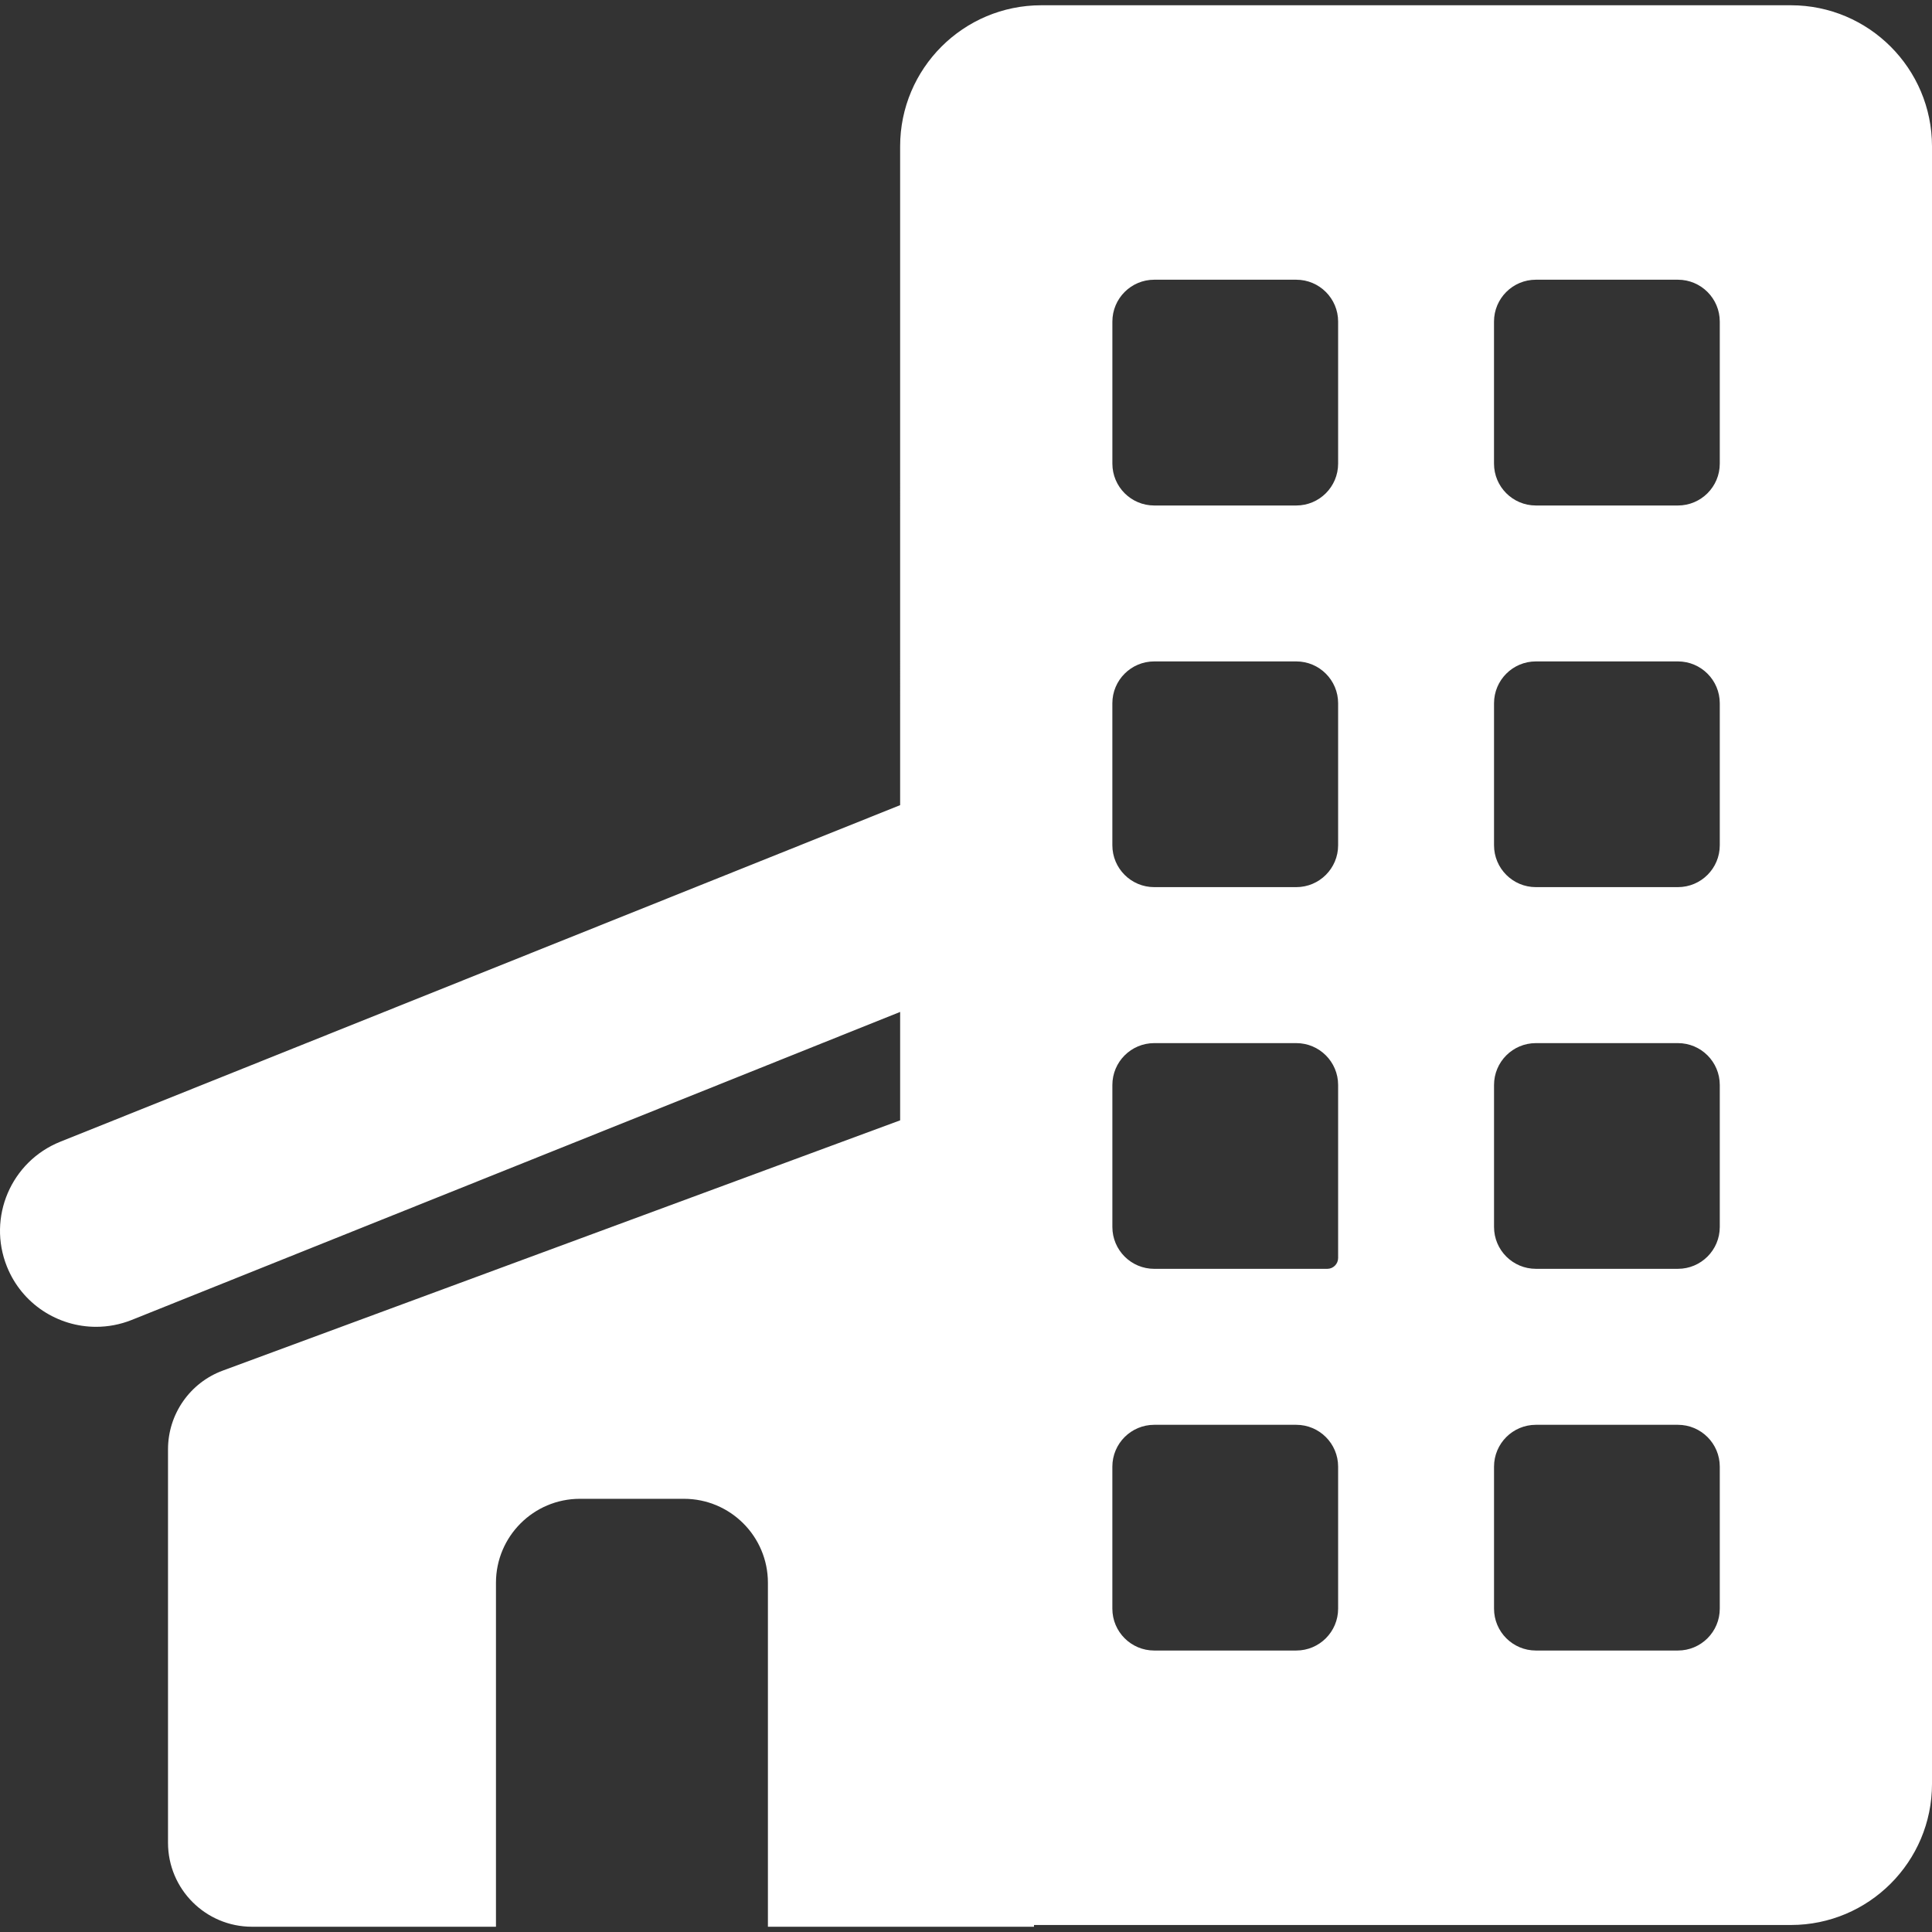 <?xml version="1.0" encoding="iso-8859-1"?>
<!-- Generator: Adobe Illustrator 16.0.0, SVG Export Plug-In . SVG Version: 6.00 Build 0)  -->
<!DOCTYPE svg PUBLIC "-//W3C//DTD SVG 1.1//EN" "http://www.w3.org/Graphics/SVG/1.1/DTD/svg11.dtd">
<svg xmlns="http://www.w3.org/2000/svg" xmlns:xlink="http://www.w3.org/1999/xlink" version="1.1" id="Capa_1" x="0px" y="0px" width="512px" height="512px" viewBox="0 0 489.053 489.053" style="enable-background:new 0 0 489.053 489.053;" xml:space="preserve">
<rect x="0" y="0" width="489.053" height="489.053" fill="#333333" stroke="none"/>
<g>
	<g>
		<path d="M453.328,1.333H263.583c-19.729,0-35.729,16.008-35.729,35.719V203.81L15.263,289.008    C2.806,294.004-3.246,308.15,1.754,320.612c3.805,9.492,12.926,15.25,22.559,15.25c3.004,0,6.066-0.556,9.031-1.741l194.512-77.97    v27.444L56.416,346.934c-8.344,3.069-13.887,11.043-13.887,19.935v99.594c0,11.734,9.516,21.258,21.258,21.258h61.758v-87.066    c0-11.734,9.516-21.258,21.258-21.258h26.324c11.746,0,21.258,9.522,21.258,21.258v87.065h67.355v-0.44h191.59    c19.724,0,35.724-16.008,35.724-35.72V37.051C489.052,17.34,473.052,1.333,453.328,1.333z M338.724,407.202    c0,5.854-4.745,10.6-10.6,10.6h-35.95c-5.854,0-10.6-4.744-10.6-10.6v-35.938c0-5.854,4.745-10.599,10.6-10.599h35.95    c5.854,0,10.6,4.744,10.6,10.599V407.202z M338.724,318.428c0,1.522-1.233,2.757-2.756,2.757h-43.79    c-5.854,0-10.6-4.745-10.6-10.6v-35.939c0-5.854,4.745-10.599,10.6-10.599h35.946c5.854,0,10.6,4.745,10.6,10.599V318.428    L338.724,318.428z M338.724,213.964c0,5.854-4.745,10.599-10.6,10.599h-35.95c-5.854,0-10.6-4.745-10.6-10.599v-35.939    c0-5.854,4.745-10.599,10.6-10.599h35.95c5.854,0,10.6,4.745,10.6,10.599V213.964z M338.724,117.359    c0,5.854-4.745,10.599-10.6,10.599h-35.946c-5.854,0-10.599-4.745-10.599-10.599V81.404c0-5.854,4.744-10.599,10.599-10.599    h35.946c5.854,0,10.6,4.745,10.6,10.599V117.359L338.724,117.359z M435.332,407.202c0,5.854-4.744,10.6-10.599,10.6h-35.947    c-5.854,0-10.599-4.744-10.599-10.6v-35.938c0-5.854,4.744-10.599,10.599-10.599h35.947c5.854,0,10.599,4.744,10.599,10.599    V407.202z M435.332,310.582c0,5.853-4.744,10.598-10.598,10.598h-35.948c-5.854,0-10.598-4.745-10.598-10.598v-35.938    c0-5.853,4.744-10.598,10.598-10.598h35.948c5.854,0,10.598,4.745,10.598,10.598V310.582z M435.332,213.964    c0,5.854-4.744,10.599-10.599,10.599h-35.947c-5.854,0-10.599-4.745-10.599-10.599v-35.939c0-5.854,4.744-10.599,10.599-10.599    h35.947c5.854,0,10.599,4.745,10.599,10.599V213.964z M435.332,117.359c0,5.854-4.744,10.599-10.599,10.599h-35.951    c-5.854,0-10.6-4.745-10.6-10.599V81.404c0-5.854,4.745-10.599,10.6-10.599h35.951c5.854,0,10.599,4.745,10.599,10.599V117.359z" fill="#FFFFFF"/>
	</g>
</g>
<g>
</g>
<g>
</g>
<g>
</g>
<g>
</g>
<g>
</g>
<g>
</g>
<g>
</g>
<g>
</g>
<g>
</g>
<g>
</g>
<g>
</g>
<g>
</g>
<g>
</g>
<g>
</g>
<g>
</g>
</svg>
